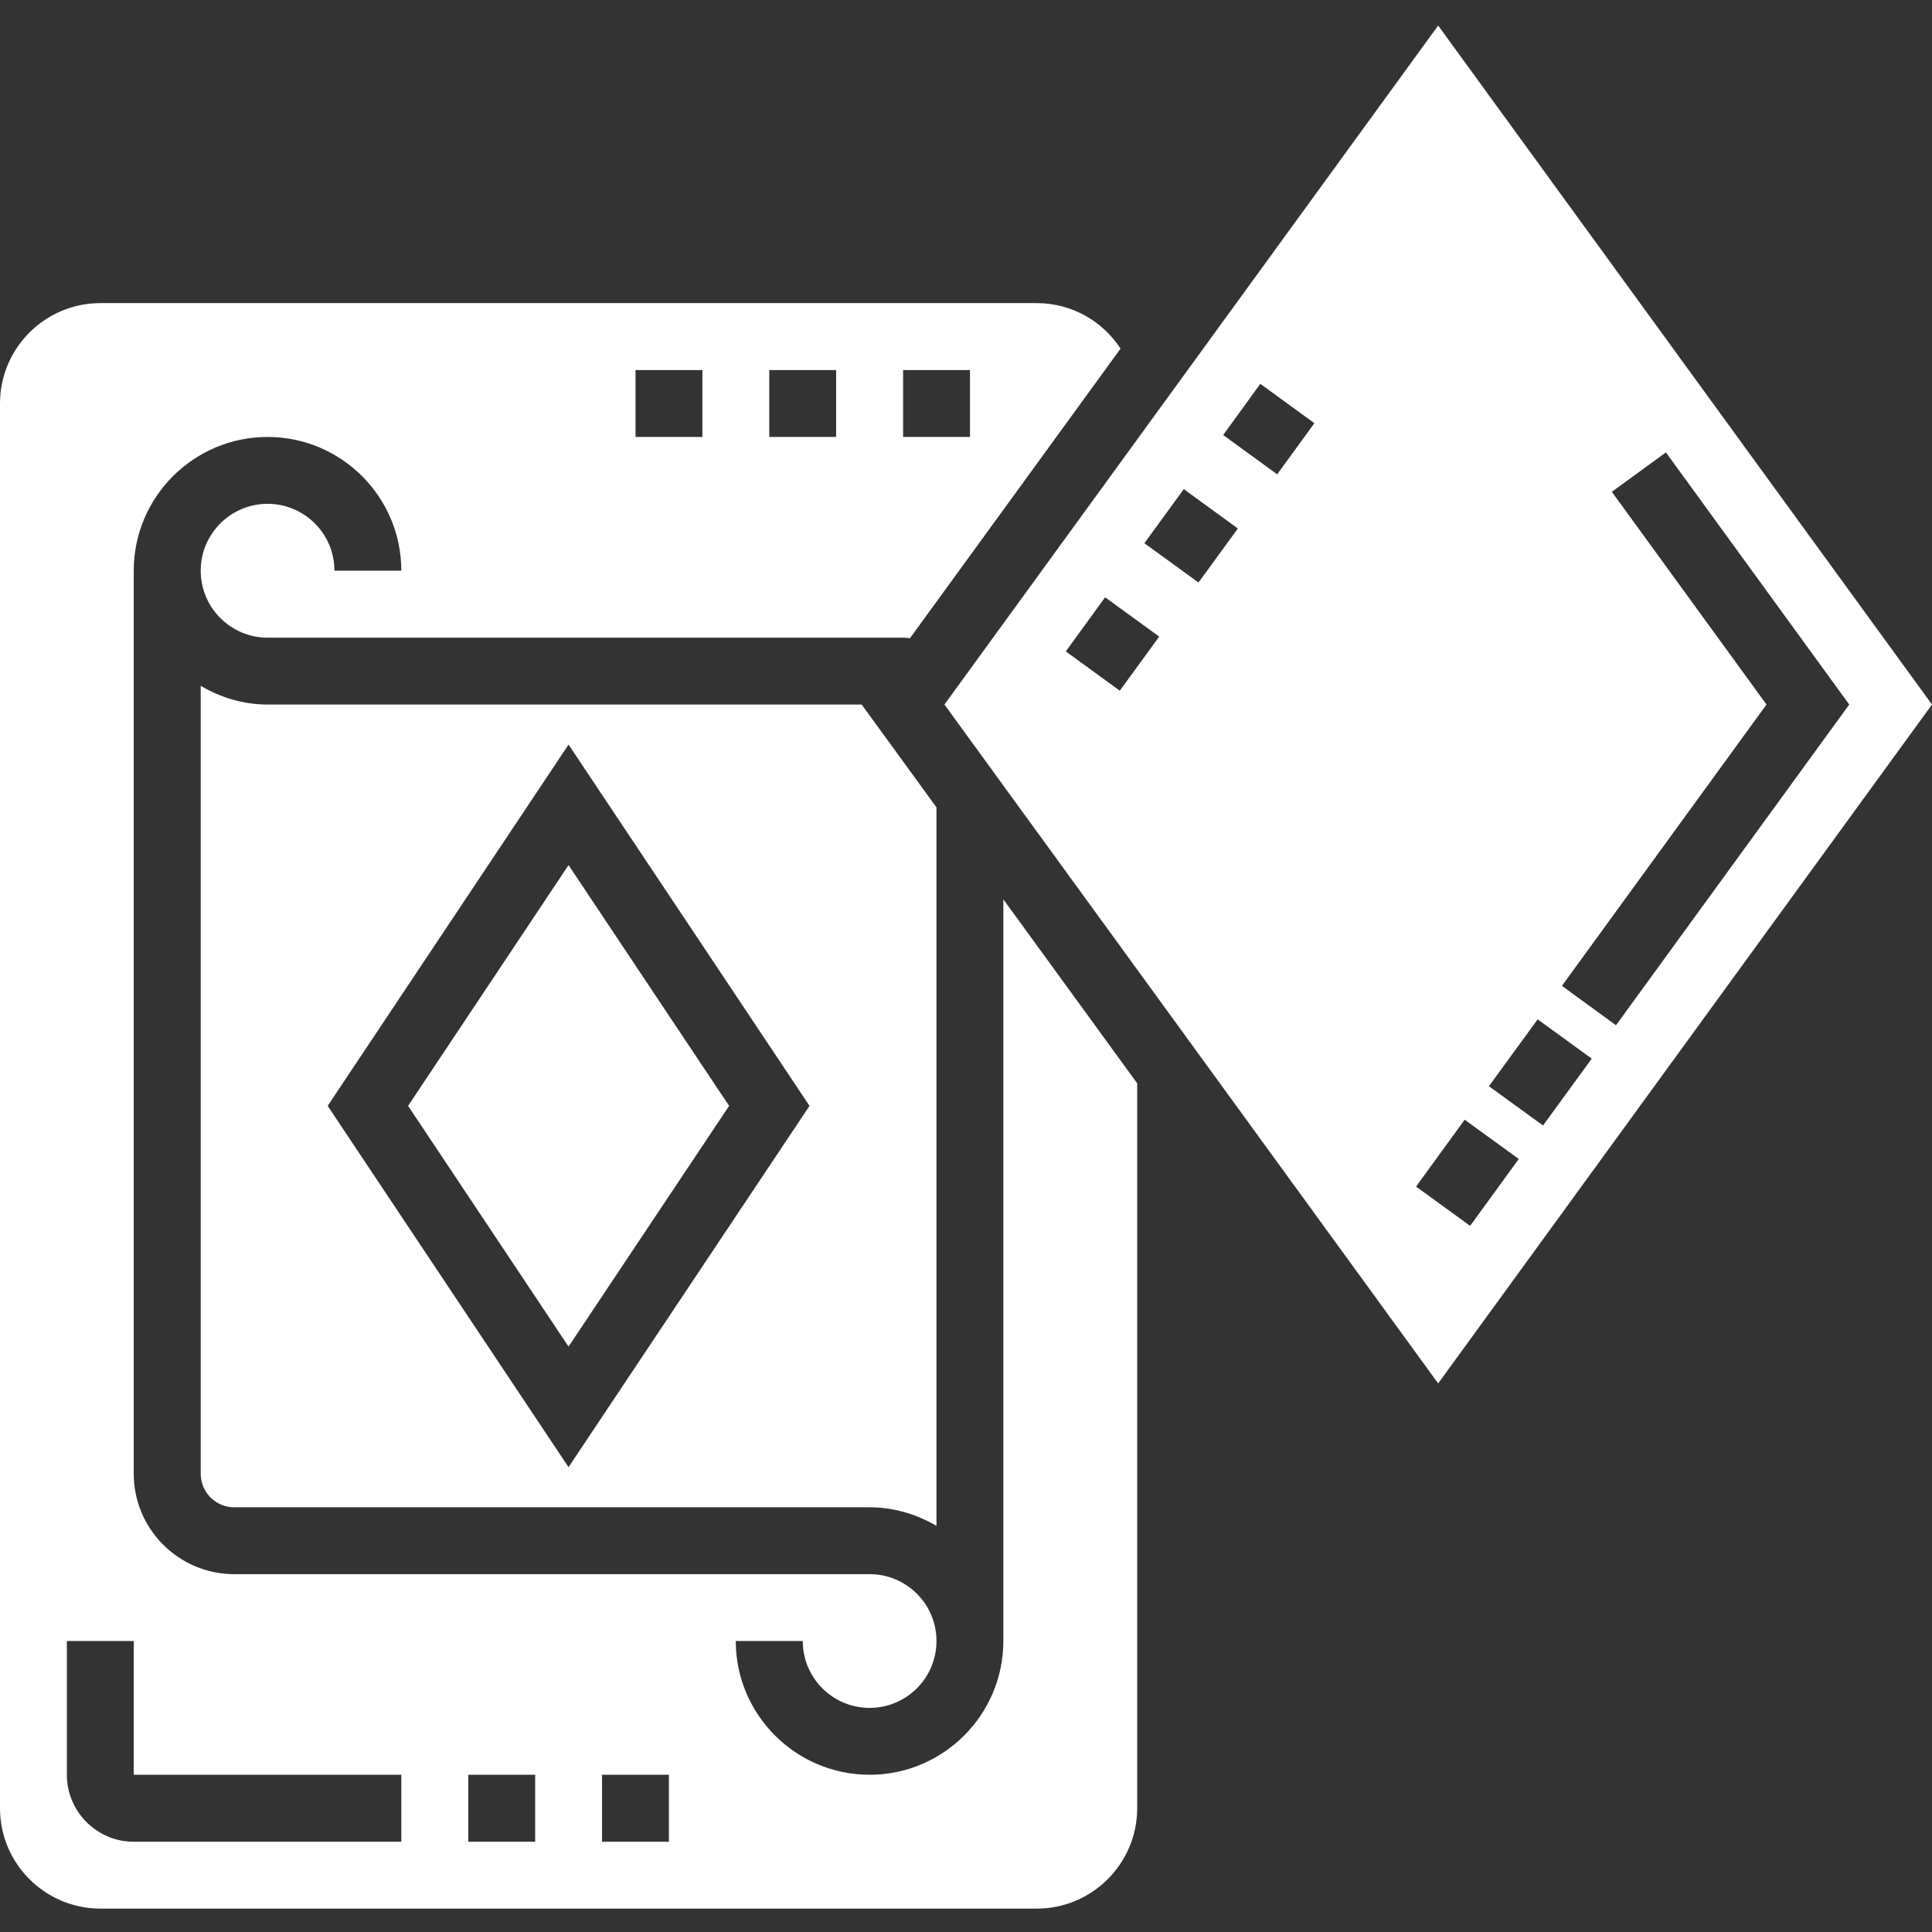<svg width="18" height="18" viewBox="0 0 18 18" fill="none" xmlns="http://www.w3.org/2000/svg">
<rect x="0" y="0" width="18" height="18" fill="#333333" stroke="none"/>
<g clip-path="url(#clip0)">
<path d="M9.348 15.289C9.348 15.976 8.789 16.535 8.102 16.535C7.415 16.535 6.855 15.976 6.855 15.289H7.479C7.479 15.633 7.758 15.912 8.102 15.912C8.446 15.912 8.725 15.633 8.725 15.289C8.725 14.945 8.446 14.666 8.102 14.666H2.181C1.666 14.666 1.246 14.246 1.246 13.731V5.317C1.246 4.63 1.805 4.071 2.493 4.071C3.18 4.071 3.739 4.63 3.739 5.317H3.116C3.116 4.974 2.837 4.694 2.493 4.694C2.149 4.694 1.87 4.974 1.87 5.317C1.87 5.661 2.149 5.941 2.493 5.941H8.414C8.435 5.941 8.456 5.944 8.478 5.946L10.44 3.248C10.27 2.987 9.979 2.824 9.66 2.824H0.935C0.419 2.824 0 3.244 0 3.759V16.847C0 17.362 0.419 17.782 0.935 17.782H9.66C10.175 17.782 10.595 17.362 10.595 16.847V10.093L9.348 8.379V15.289ZM8.414 3.448H9.037V4.071H8.414V3.448ZM7.167 3.448H7.79V4.071H7.167V3.448ZM5.921 3.448H6.544V4.071H5.921V3.448ZM3.739 17.159H1.246C0.903 17.159 0.623 16.879 0.623 16.535V15.289H1.246V16.535H3.739V17.159ZM4.986 17.159H4.363V16.535H4.986V17.159ZM6.232 17.159H5.609V16.535H6.232V17.159Z" fill="white"/>
<path d="M2.493 6.564C2.265 6.564 2.054 6.498 1.87 6.39V13.731C1.87 13.903 2.01 14.043 2.181 14.043H8.102C8.33 14.043 8.541 14.109 8.725 14.216V7.522L8.028 6.564H2.493ZM5.297 13.669L3.053 10.303L5.297 6.937L7.542 10.303L5.297 13.669Z" fill="white"/>
<path d="M3.802 10.303L5.297 12.546L6.793 10.303L5.297 8.06L3.802 10.303Z" fill="white"/>
<path d="M13.399 0.238L8.799 6.564L13.399 12.889L18 6.564L13.399 0.238ZM10.433 6.435L9.93 6.069L10.296 5.565L10.8 5.931L10.433 6.435ZM11.166 5.427L10.662 5.061L11.029 4.557L11.533 4.924L11.166 5.427ZM11.899 4.419L11.396 4.053L11.742 3.576L12.246 3.943L11.899 4.419ZM13.697 11.421L13.193 11.055L13.646 10.432L14.15 10.798L13.697 11.421ZM14.376 10.486L13.872 10.12L14.326 9.497L14.83 9.863L14.376 10.486ZM14.552 9.185L16.458 6.564L15.017 4.582L15.521 4.215L17.229 6.564L15.056 9.552L14.552 9.185Z" fill="white"/>
</g>
<defs>
<clipPath id="clip0">
<rect width="18" height="18" fill="white"/>
</clipPath>
</defs>
</svg>

